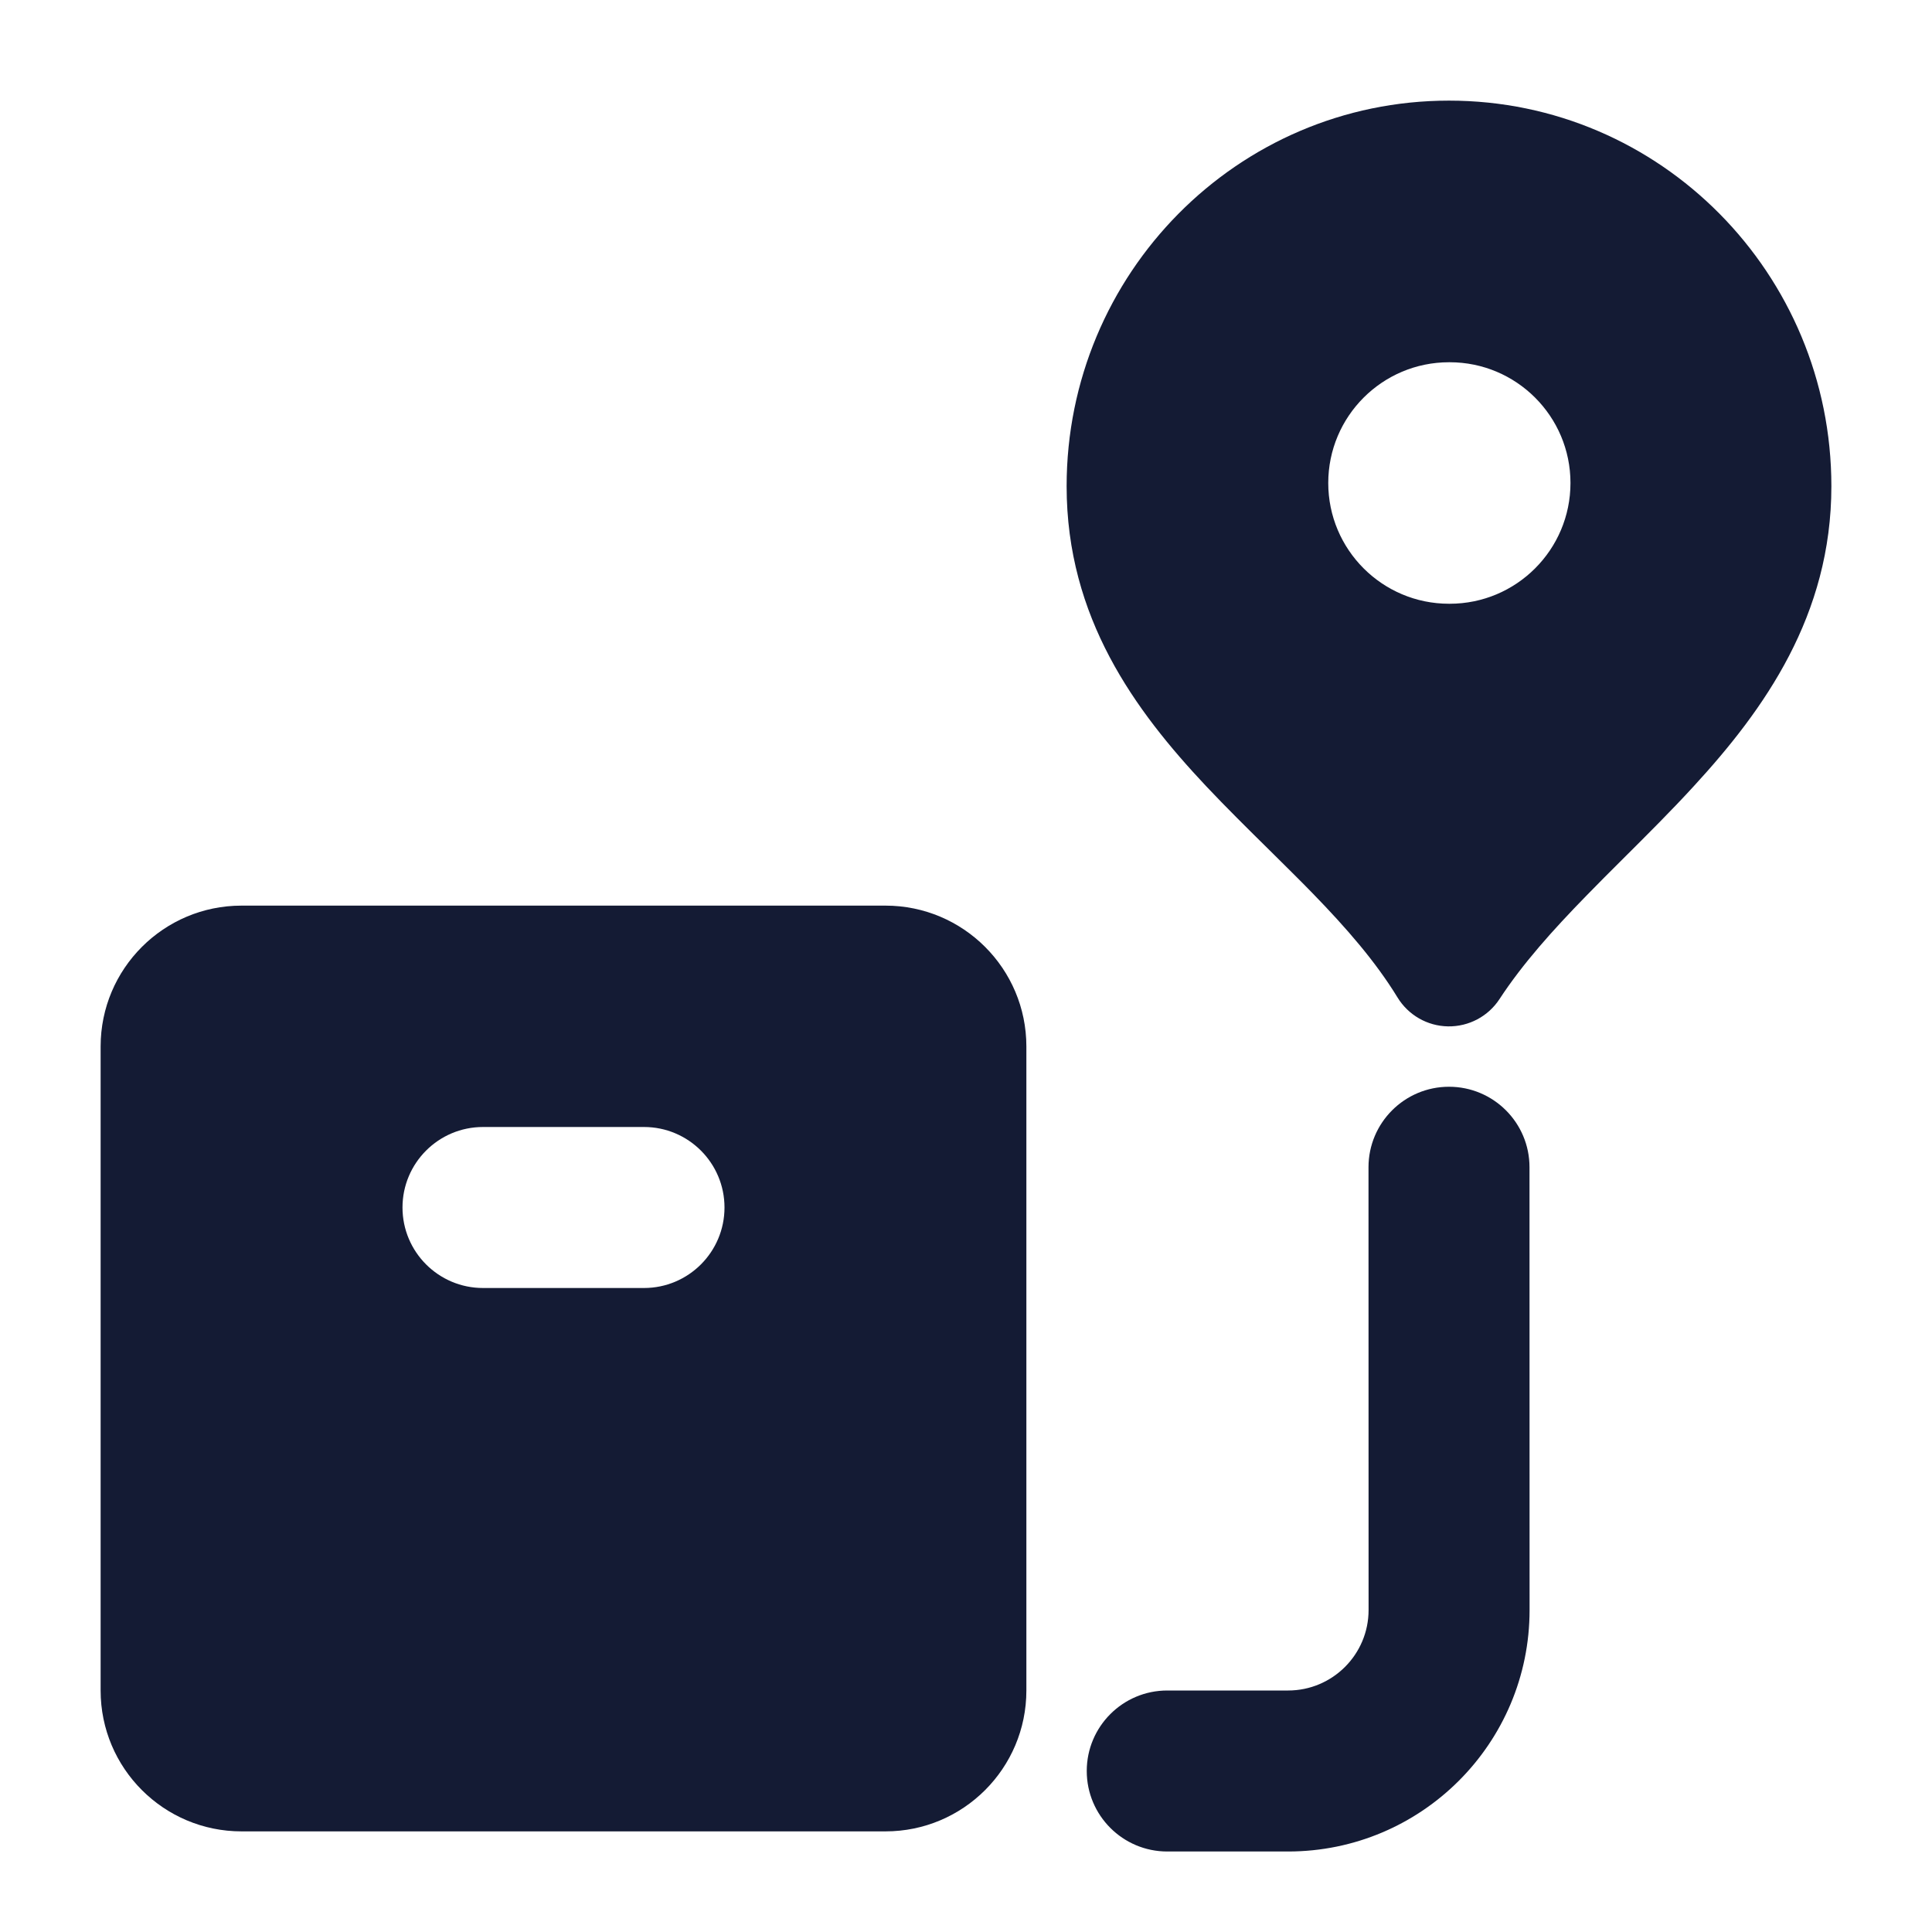<svg width="24" height="24" viewBox="0 0 24 24" fill="none" xmlns="http://www.w3.org/2000/svg">
<path fill-rule="evenodd" clip-rule="evenodd" d="M3 11.25C2.034 11.25 1.25 12.034 1.25 13V21C1.25 21.966 2.034 22.75 3 22.75H11C11.966 22.75 12.75 21.966 12.75 21V13C12.75 12.034 11.966 11.25 11 11.25H3ZM6 14C5.448 14 5 14.448 5 15C5 15.552 5.448 16 6 16H8C8.552 16 9 15.552 9 15C9 14.448 8.552 14 8 14H6Z" fill="#141B34"/>
<path fill-rule="evenodd" clip-rule="evenodd" d="M18 13.5C18.552 13.5 19 13.947 19 14.5L19.001 19.999C19.002 21.656 17.658 23 16.001 23H14.5C13.948 23 13.5 22.552 13.5 22C13.5 21.448 13.948 21 14.5 21H16.001C16.553 21 17.001 20.552 17.001 20L17 14.5C17 13.948 17.448 13.5 18 13.5Z" fill="#141B34"/>
<path fill-rule="evenodd" clip-rule="evenodd" d="M18 1.25C15.37 1.25 13.25 3.402 13.25 6.04C13.25 7.673 14.099 8.826 14.981 9.764C15.222 10.02 15.505 10.3 15.775 10.566L15.775 10.566C15.964 10.754 16.148 10.934 16.306 11.097C16.726 11.529 17.088 11.945 17.36 12.39C17.494 12.61 17.731 12.746 17.988 12.75C18.246 12.754 18.487 12.626 18.628 12.41C18.914 11.973 19.286 11.557 19.713 11.12C19.854 10.975 20.006 10.823 20.163 10.667C20.456 10.375 20.765 10.068 21.042 9.765C21.918 8.812 22.75 7.644 22.75 6.04C22.75 3.402 20.63 1.25 18 1.25ZM18 4.5C17.172 4.5 16.5 5.172 16.5 6C16.5 6.828 17.172 7.5 18 7.5H18.009C18.837 7.5 19.509 6.828 19.509 6C19.509 5.172 18.837 4.5 18.009 4.5H18Z" fill="#141B34"/>
</svg>
